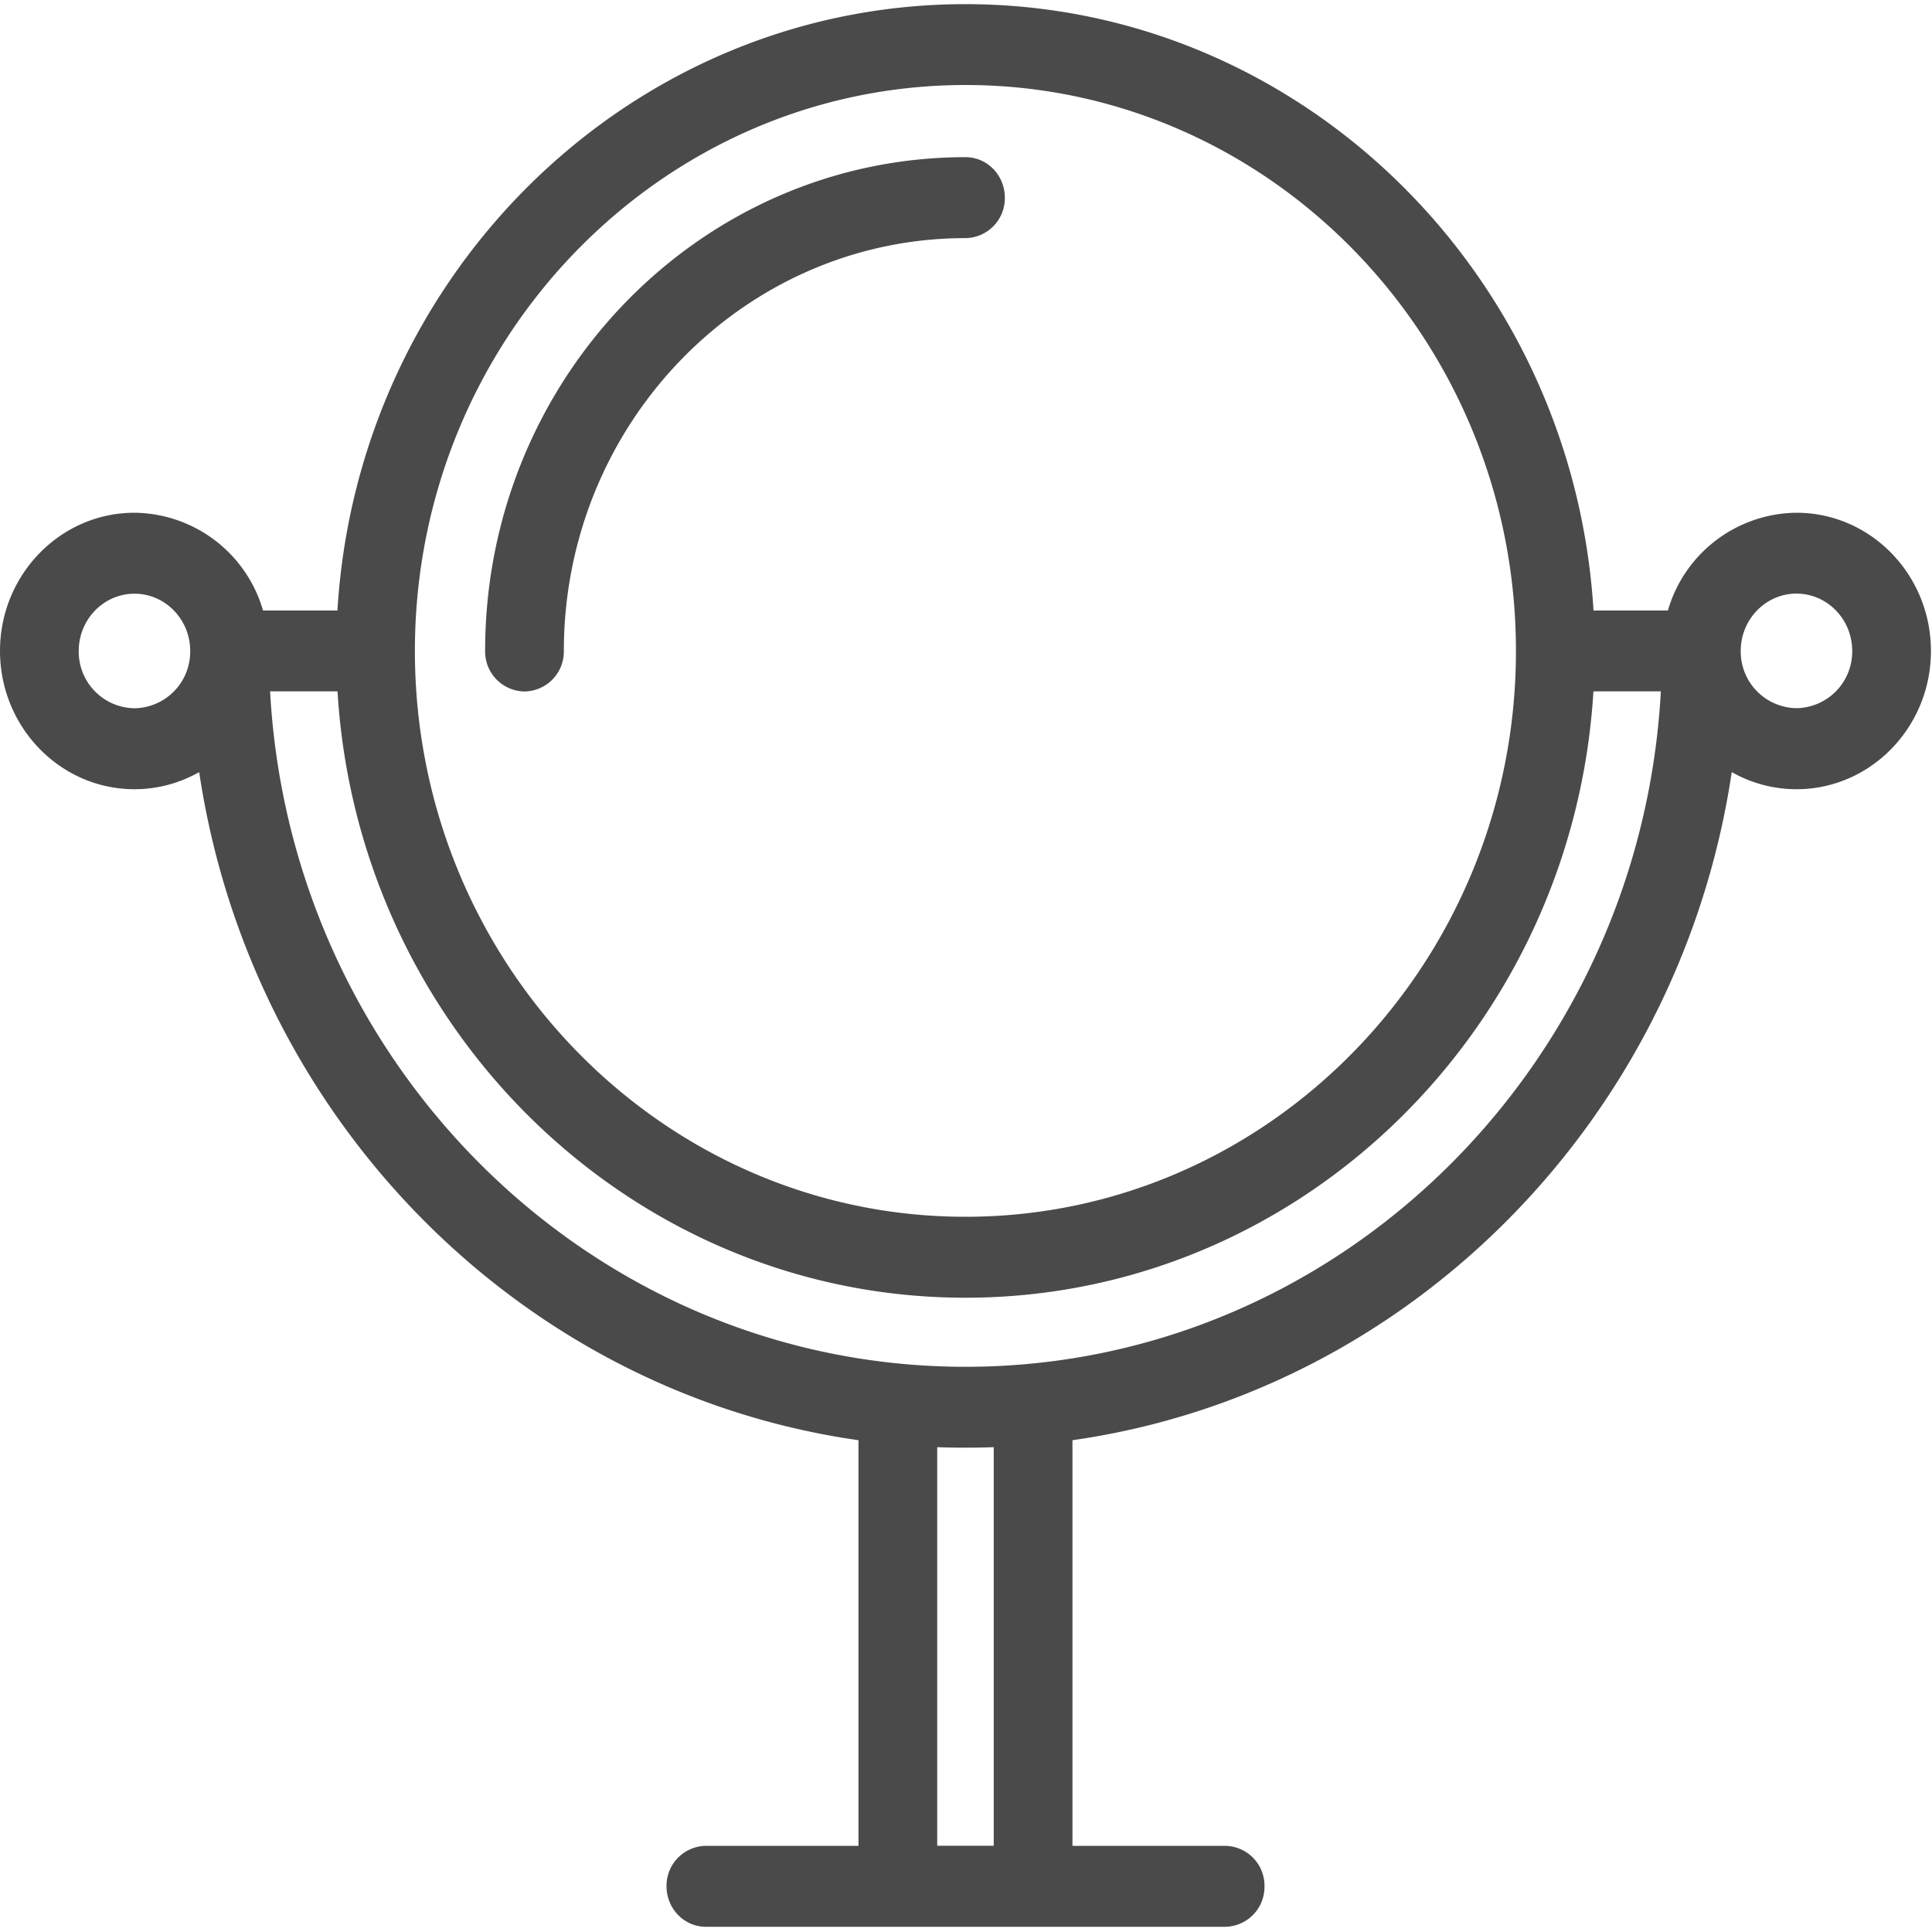 <svg xmlns="http://www.w3.org/2000/svg" width="20" height="20" viewBox="0 0 20 20">
    <g fill="#4A4A4A" fill-rule="nonzero">
        <path d="M5.43 7.158a.413.413 0 0 1-.408-.42c0-2.818 2.23-5.111 4.973-5.111.225 0 .407.187.407.419a.413.413 0 0 1-.407.419c-2.293 0-4.158 1.917-4.158 4.274a.413.413 0 0 1-.408.419z"/>
        <path d="M18.597 5.308a1.4 1.4 0 0 0-1.331 1.012h-.77C16.283 2.822 13.448.043 9.994.043c-3.455 0-6.29 2.78-6.501 6.277h-.77a1.4 1.4 0 0 0-1.332-1.012C.625 5.308 0 5.95 0 6.738c0 .79.625 1.432 1.392 1.432.243 0 .471-.065.67-.177.535 3.585 3.322 6.417 6.825 6.916v4.199h-1.58a.413.413 0 0 0-.407.419c0 .231.182.419.407.419h5.375a.413.413 0 0 0 .408-.419.413.413 0 0 0-.408-.419h-1.58v-4.199c3.503-.499 6.29-3.331 6.825-6.916.199.112.427.177.67.177.768 0 1.392-.642 1.392-1.431 0-.79-.624-1.431-1.392-1.431zM1.392 7.332a.586.586 0 0 1-.577-.593c0-.327.259-.593.577-.593.318 0 .577.266.577.593a.586.586 0 0 1-.577.593zM9.995.88c3.142 0 5.698 2.628 5.698 5.858 0 3.23-2.556 5.858-5.698 5.858-3.143 0-5.7-2.628-5.7-5.858 0-3.23 2.557-5.858 5.7-5.858zm.292 18.227h-.585v-4.126a7.927 7.927 0 0 0 .585 0v4.126zm-.292-4.958c-3.84 0-6.987-3.1-7.199-6.992h.698c.21 3.497 3.046 6.277 6.5 6.277 3.455 0 6.29-2.78 6.501-6.277h.698c-.212 3.892-3.36 6.992-7.198 6.992zm8.602-6.818a.586.586 0 0 1-.577-.593c0-.327.259-.593.577-.593.318 0 .577.266.577.593a.586.586 0 0 1-.577.593z"/>
    </g>
</svg>
